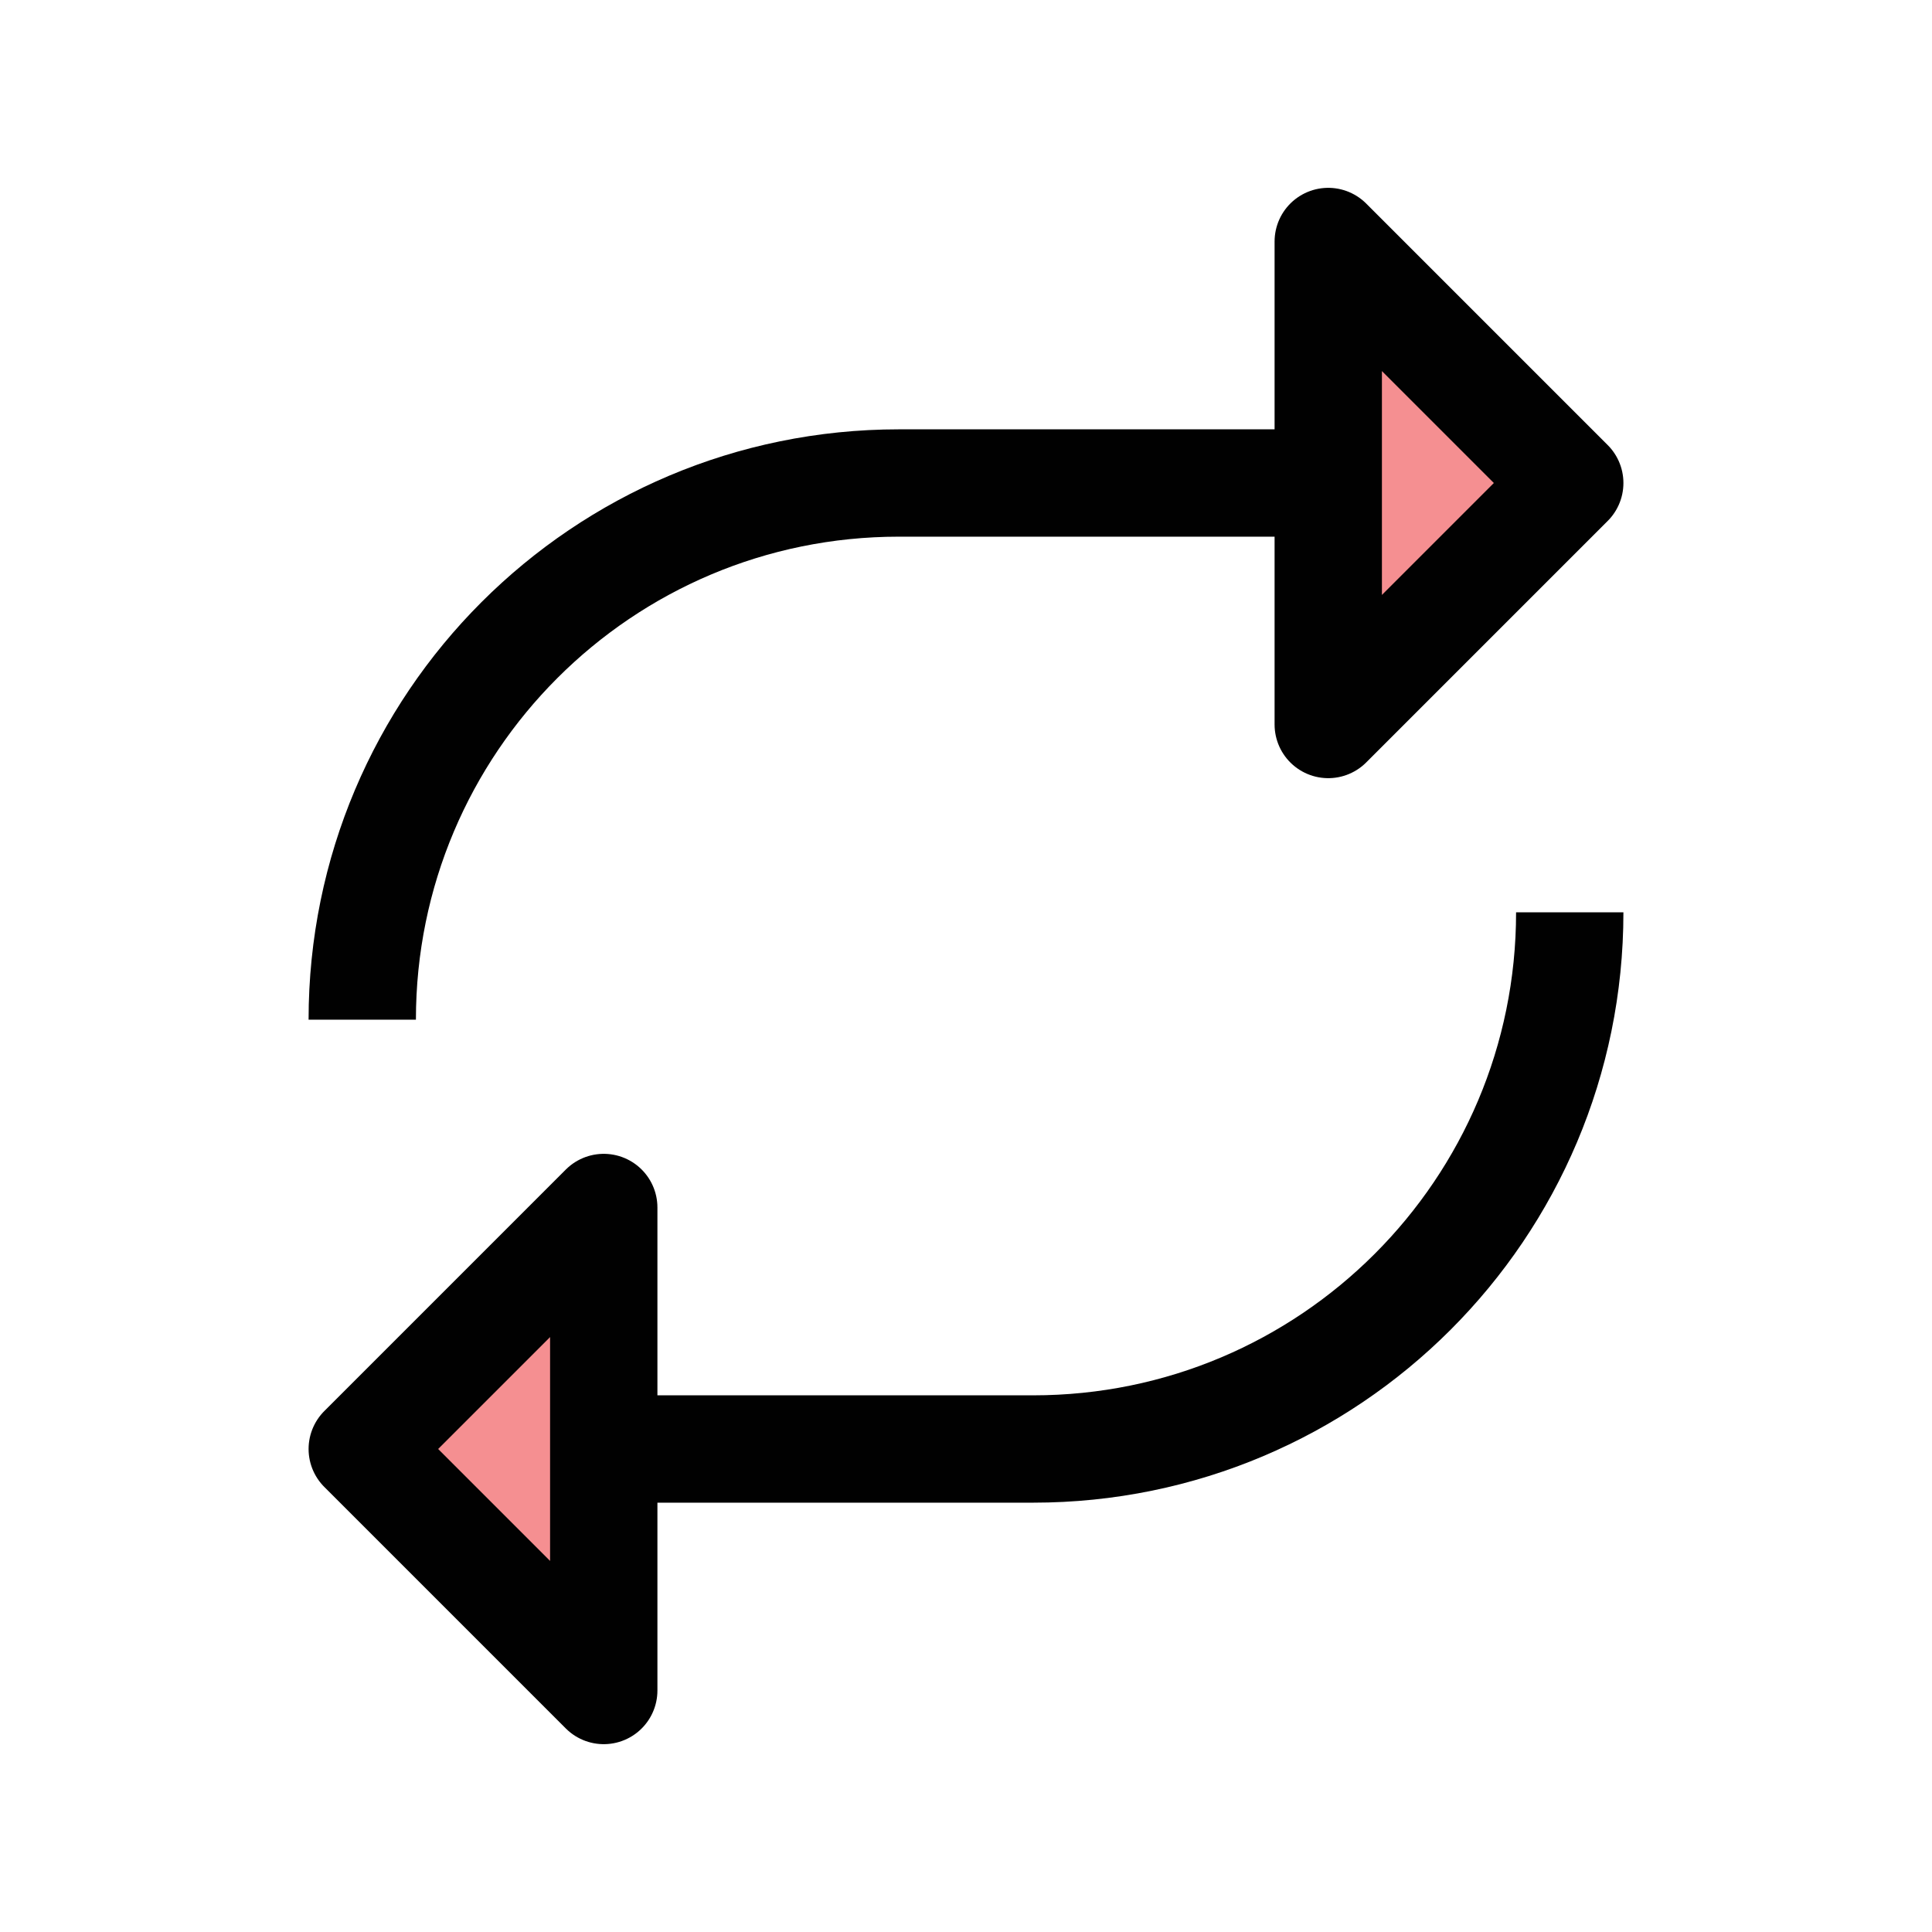 <?xml version="1.0" encoding="UTF-8"?>
<svg id="Layer_1" data-name="Layer 1" xmlns="http://www.w3.org/2000/svg" viewBox="0 0 72 72">
  <polyline points="49.5 27 58.5 18 49.5 9" style="fill: #ed2024; opacity: .5; stroke-width: 0px;"/>
  <polyline points="22.5 63 13.5 54 22.5 45" style="fill: #ed2024; opacity: .5; stroke-width: 0px;"/>
  <polygon points="49.5 27 58.5 18 49.5 9 49.5 27" style="fill: none; stroke: #010101; stroke-linejoin: round; stroke-width: 4px;"/>
  <path d="M49.5,18h-16c-11.05,0-20,8.95-20,20" style="fill: none; stroke: #010101; stroke-linejoin: round; stroke-width: 4px;"/>
  <polygon points="22.5 63 13.5 54 22.5 45 22.5 63" style="fill: none; stroke: #010101; stroke-linejoin: round; stroke-width: 4px;"/>
  <path d="M22.5,54h16c11.05,0,20-8.95,20-20" style="fill: none; stroke: #010101; stroke-linejoin: round; stroke-width: 4px;"/>
</svg>
